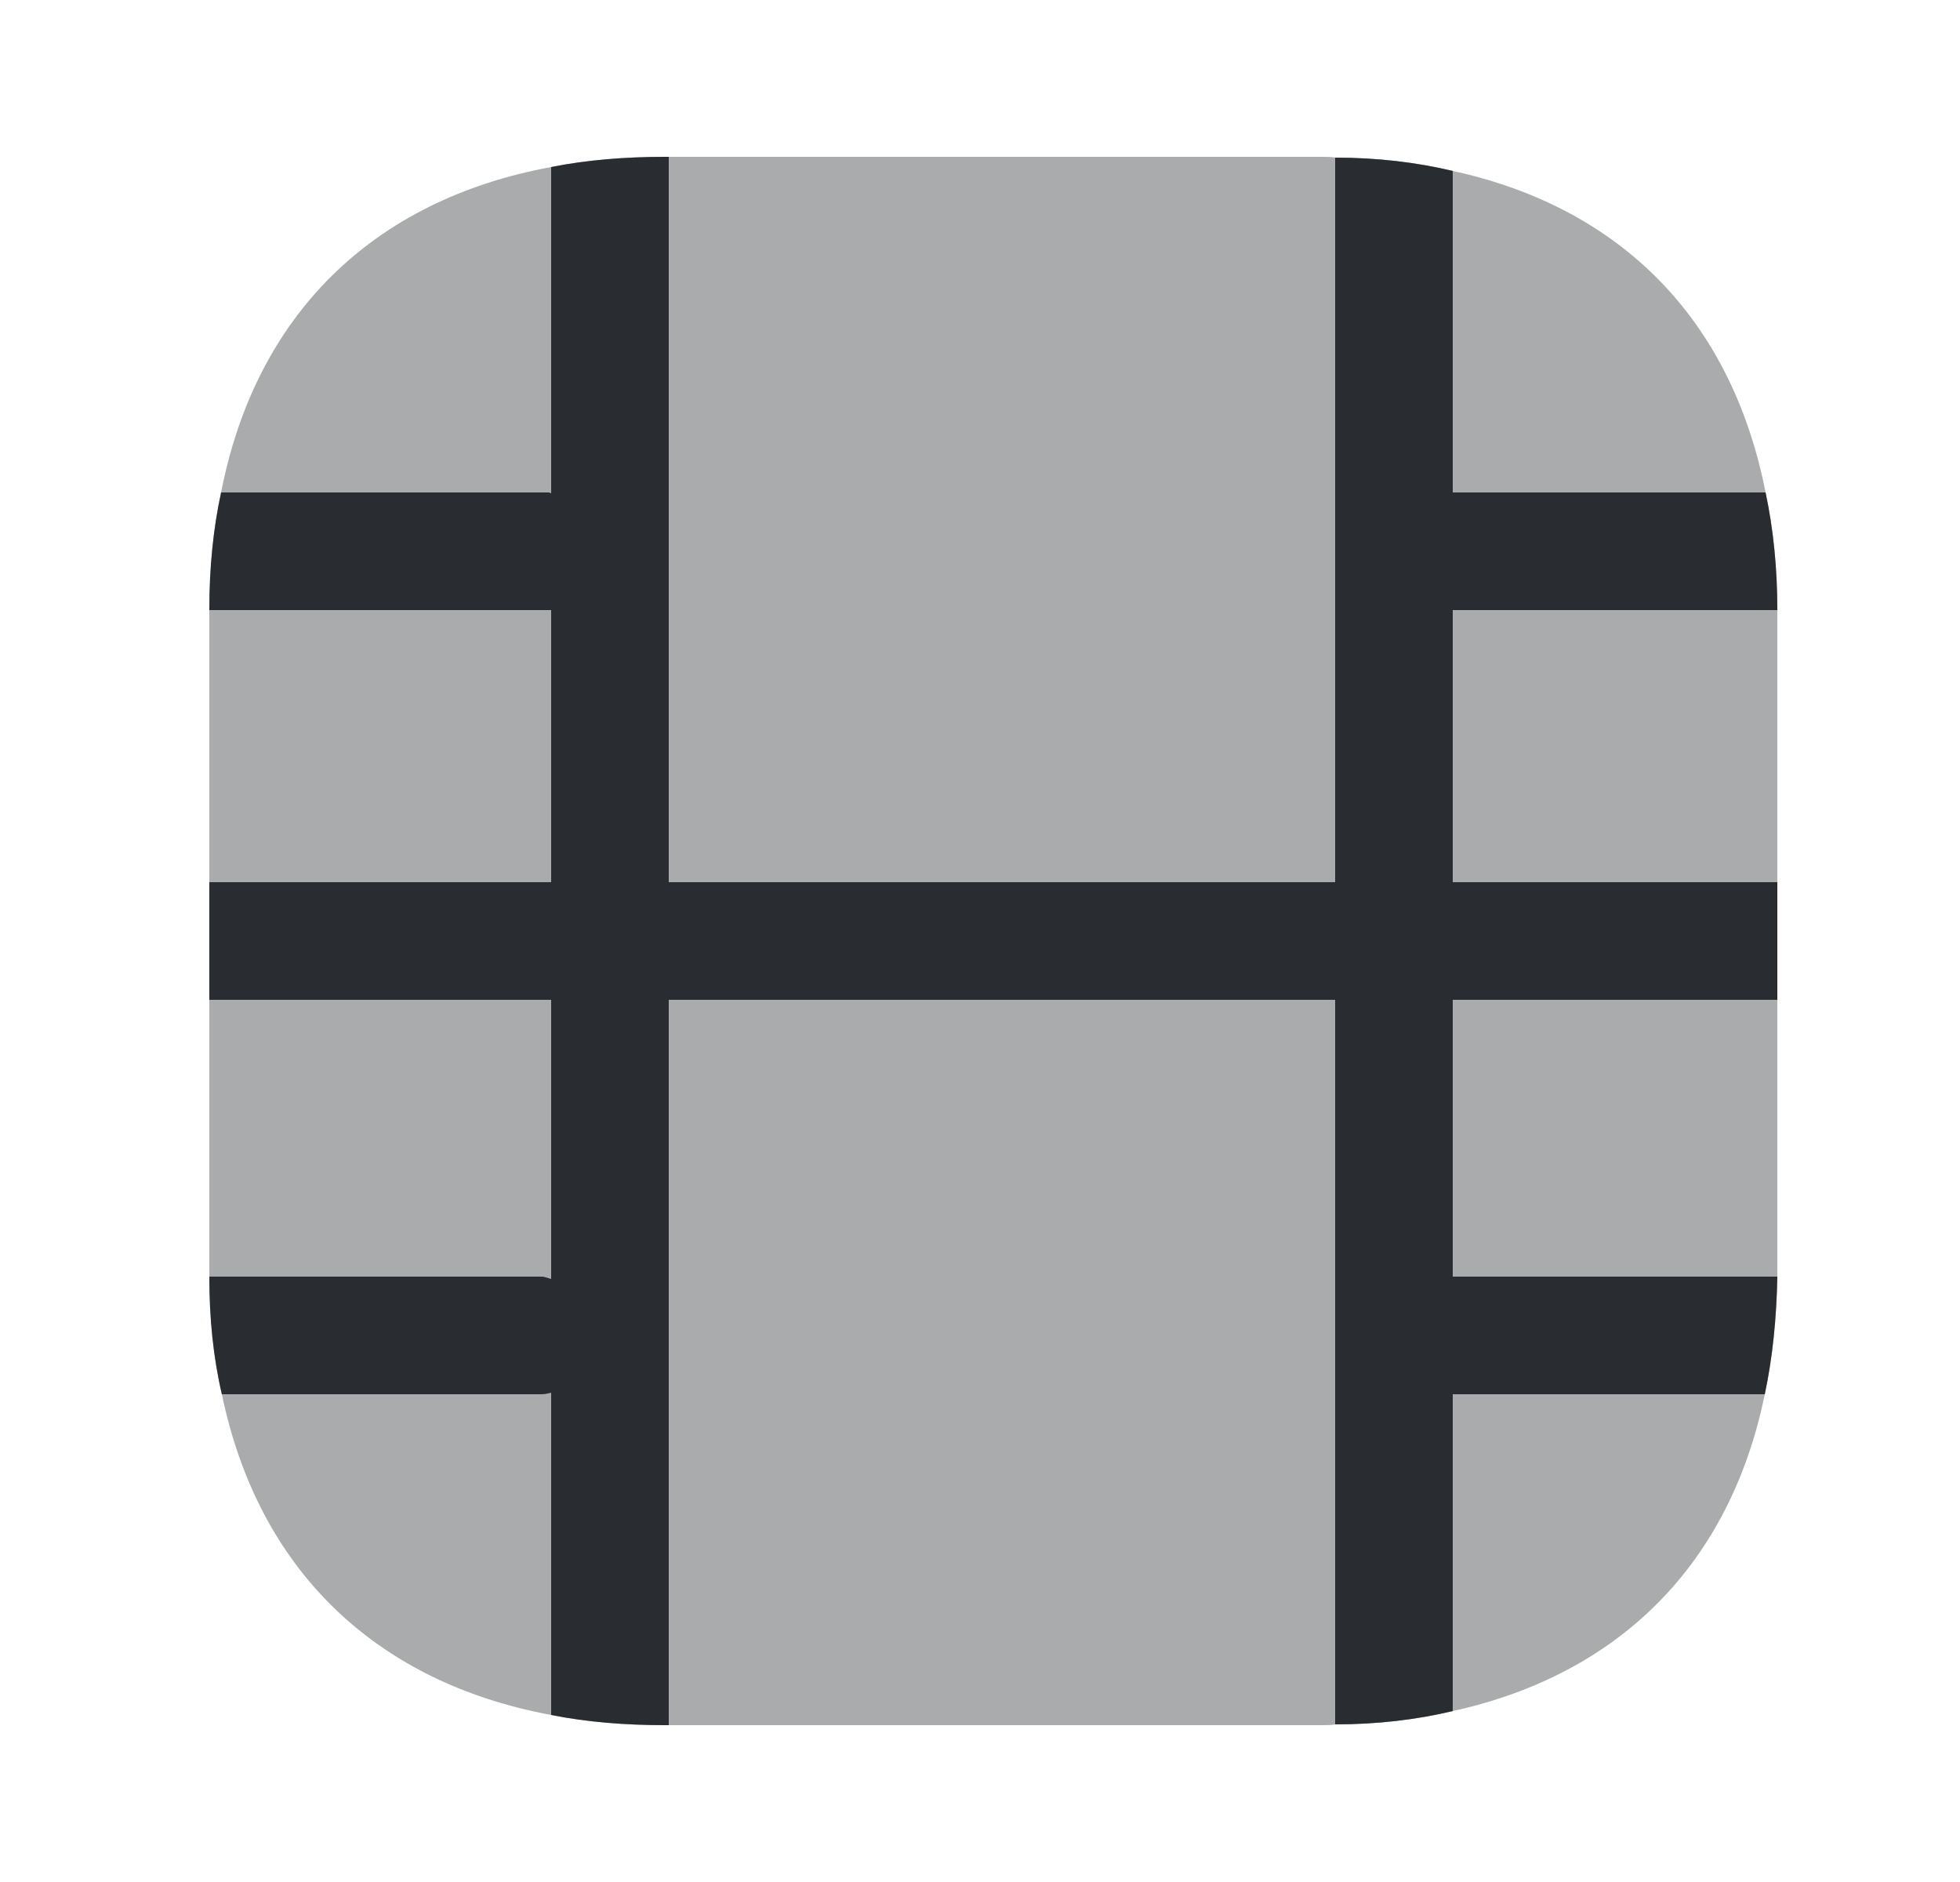 <svg width="25" height="24" viewBox="0 0 25 24" fill="none" xmlns="http://www.w3.org/2000/svg">
<path opacity="0.4" d="M8.48 2H16.86C16.92 2 16.98 2 17.03 2.01C17.57 2.01 18.07 2.07 18.53 2.18C20.69 2.65 22.09 4.09 22.52 6.28C22.62 6.75 22.67 7.25 22.67 7.78V16.28C22.66 16.81 22.61 17.31 22.51 17.78C22.07 19.93 20.67 21.35 18.53 21.82C18.07 21.93 17.57 21.99 17.03 21.99C16.98 22 16.92 22 16.86 22H8.48C7.97 22 7.48 21.96 7.03 21.87C4.77 21.45 3.29 20 2.83 17.78C2.72 17.31 2.67 16.81 2.67 16.28V7.77C2.67 7.24 2.72 6.74 2.82 6.28C3.26 4.02 4.75 2.55 7.03 2.13C7.48 2.04 7.97 2 8.48 2Z" fill="#292D32"/>
<path d="M8.53 11.25H17.03V2.01C17.57 2.01 18.07 2.07 18.53 2.18V6.28H22.52C22.62 6.75 22.67 7.25 22.67 7.78H18.53V11.25H22.67V12.75H18.53V16.28H22.67C22.66 16.81 22.61 17.31 22.51 17.78H18.53V21.82C18.07 21.93 17.57 21.99 17.03 21.99V12.75H8.53V22H8.48C7.97 22 7.48 21.96 7.03 21.87V17.76C6.99 17.77 6.95 17.78 6.91 17.78H2.83C2.72 17.31 2.67 16.81 2.67 16.28H6.91C6.95 16.28 6.99 16.3 7.03 16.31V12.75H2.67V11.25H7.03V7.78H2.67V7.77C2.67 7.24 2.72 6.74 2.82 6.28H7C7.01 6.28 7.02 6.29 7.03 6.29V2.13C7.48 2.04 7.97 2 8.48 2H8.53V11.25Z" fill="#292D32"/>
</svg>

